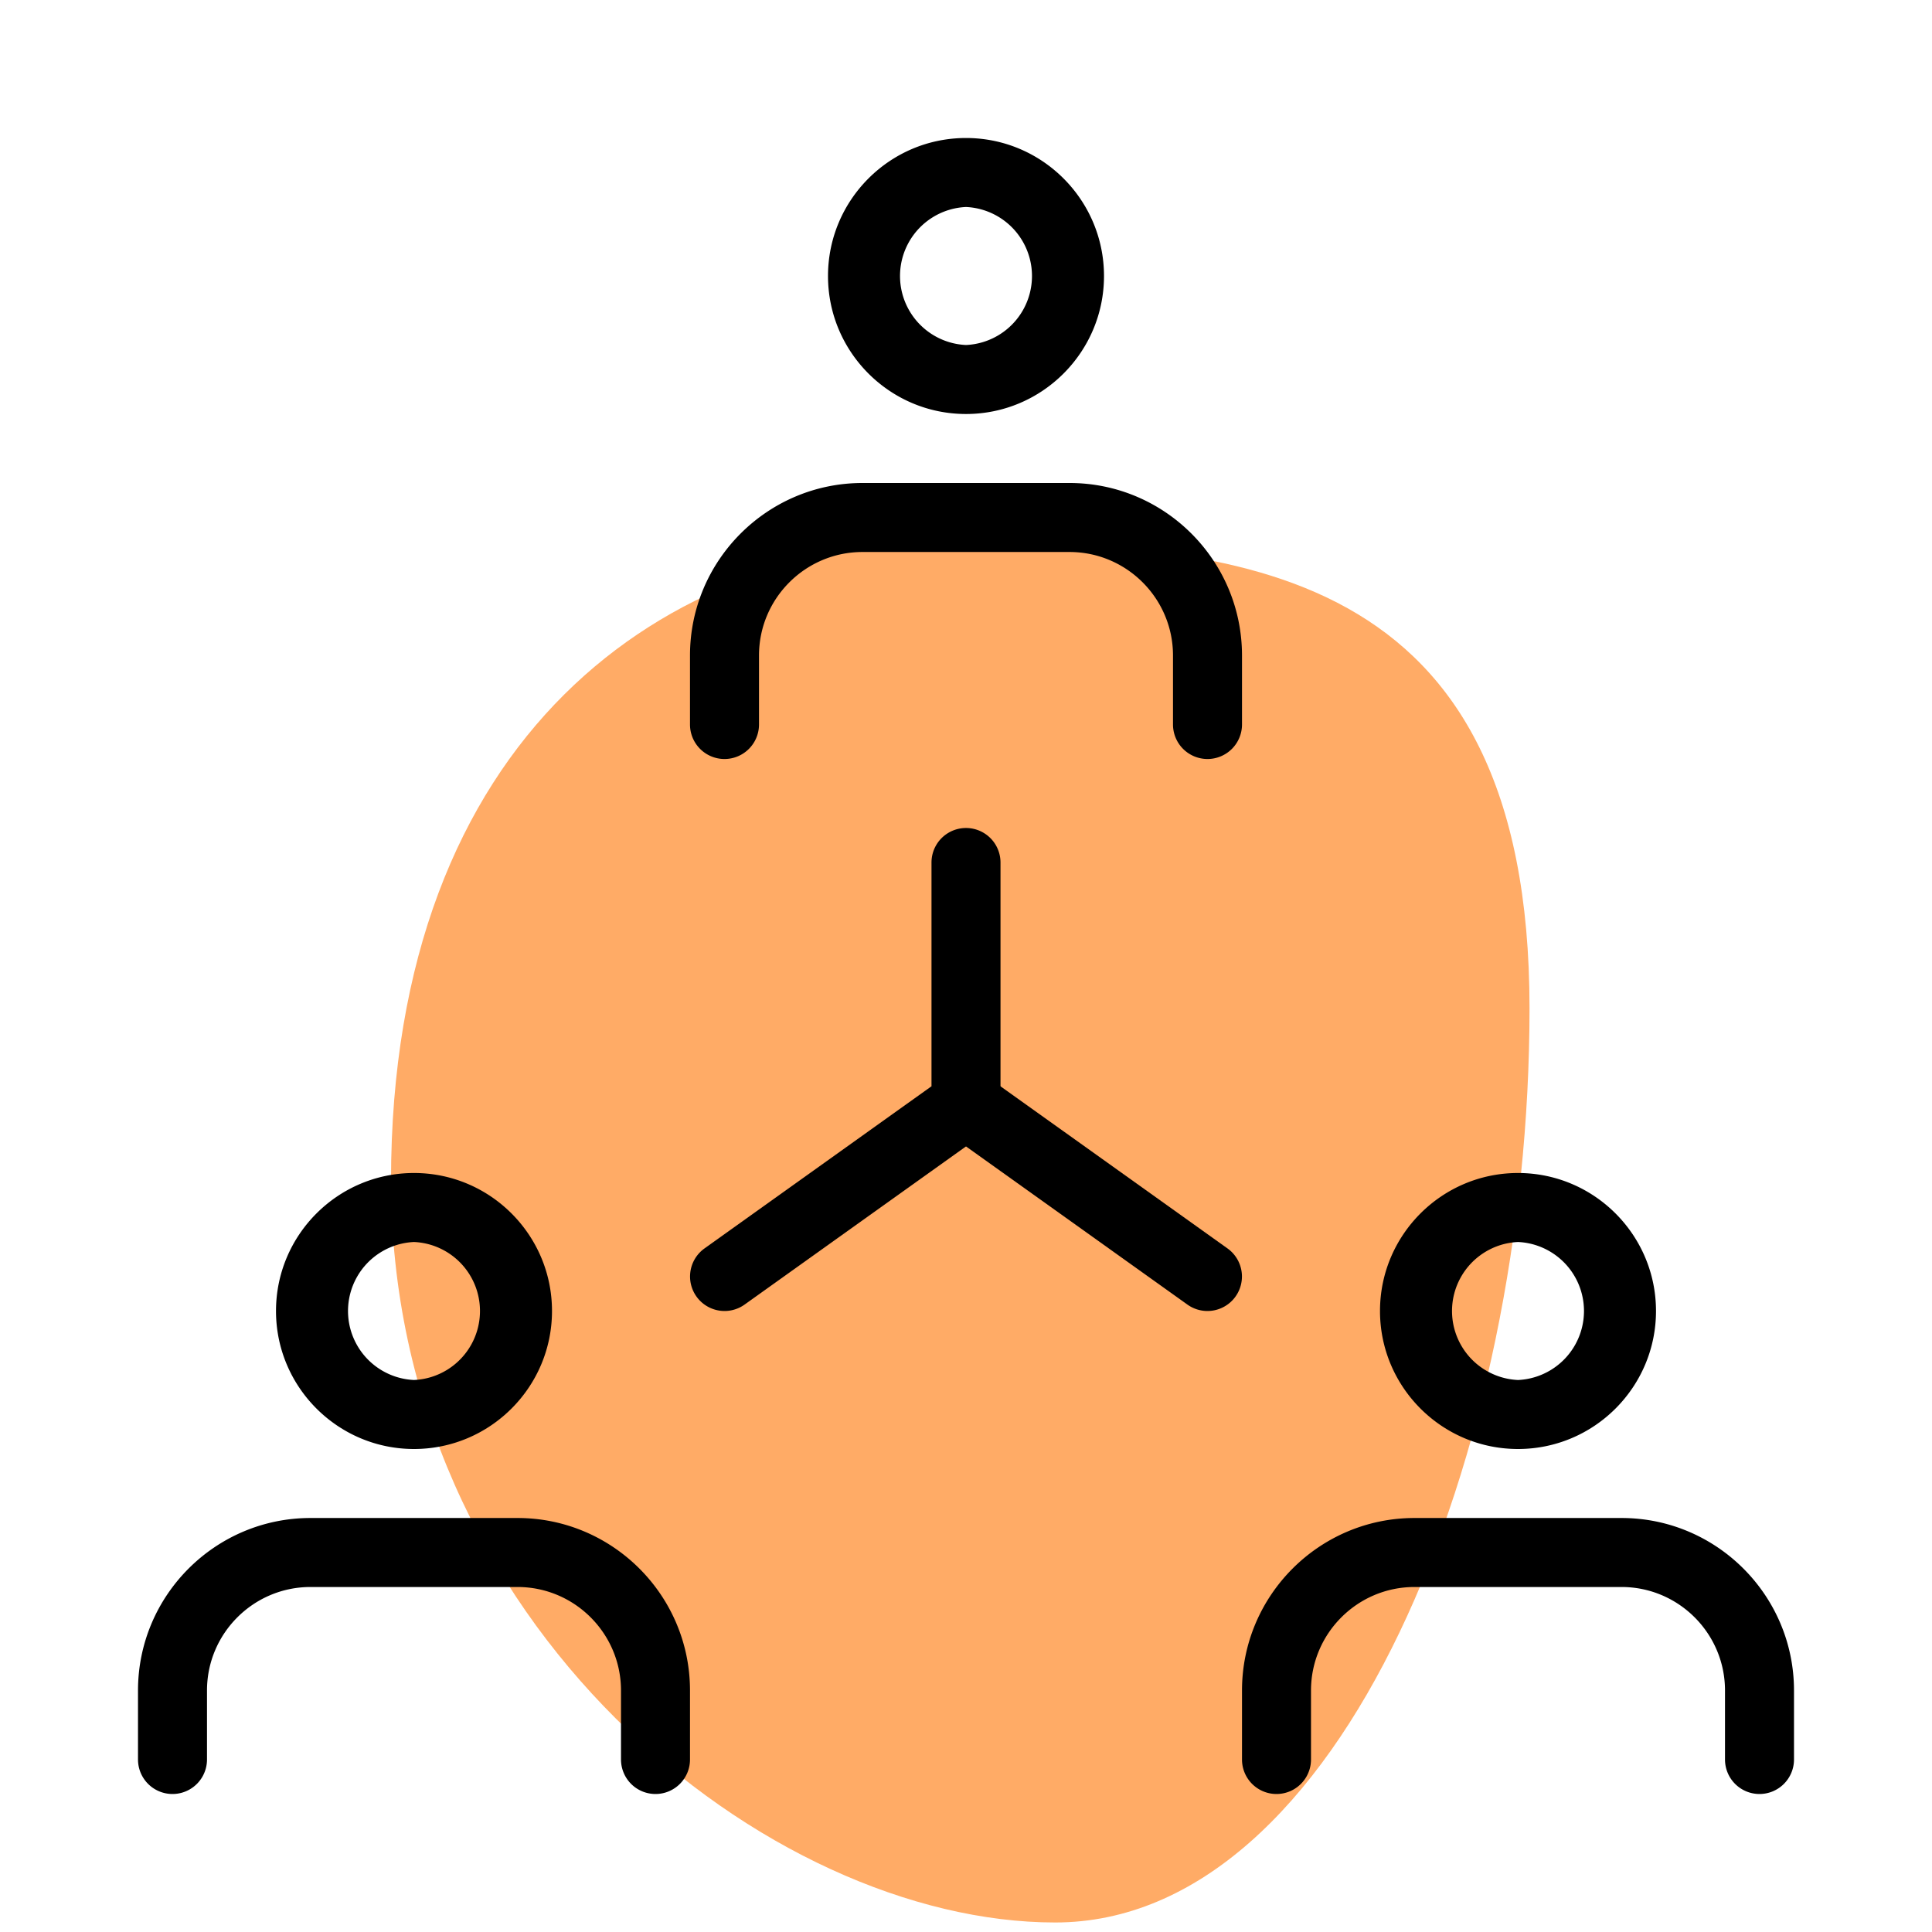 <svg xmlns="http://www.w3.org/2000/svg" xml:space="preserve" id="light" width="128" height="128" x="0" y="0" style="enable-background:new 0 0 28 28" version="1.1" viewBox="0 0 28 28"><style>.st0{fill:#ffe577}.st1{fill:#deff8f}.st2{fill:#ff7c66}.st4{fill:#ffa0c6}</style><path d="M22.167 14.612c0 6.455-2.733 13.25-6.875 13.25s-9.625-4.295-9.625-10.75 3.983-9.25 8.125-9.25 8.375.295 8.375 6.75z" style="fill:#ffab66"/><path d="M14 6c-1.103 0-2-.897-2-2s.897-2 2-2 2 .897 2 2-.897 2-2 2zm0-3a1.001 1.001 0 0 0 0 2 1.001 1.001 0 0 0 0-2zM17.5 11a.5.5 0 0 1-.5-.5v-1c0-.827-.673-1.5-1.5-1.5h-3c-.827 0-1.5.673-1.5 1.5v1a.5.5 0 0 1-1 0v-1C10 8.122 11.121 7 12.5 7h3C16.879 7 18 8.122 18 9.5v1a.5.5 0 0 1-.5.5zM22 21c-1.103 0-2-.897-2-2s.897-2 2-2 2 .897 2 2-.897 2-2 2zm0-3a1.001 1.001 0 0 0 0 2 1.001 1.001 0 0 0 0-2zM25.5 26a.5.5 0 0 1-.5-.5v-1c0-.827-.673-1.5-1.5-1.5h-3c-.827 0-1.5.673-1.5 1.5v1a.5.5 0 0 1-1 0v-1c0-1.378 1.121-2.5 2.5-2.5h3c1.379 0 2.5 1.122 2.5 2.5v1a.5.5 0 0 1-.5.5zM6 21c-1.103 0-2-.897-2-2s.897-2 2-2 2 .897 2 2-.897 2-2 2zm0-3a1.001 1.001 0 0 0 0 2 1.001 1.001 0 0 0 0-2zM9.5 26a.5.5 0 0 1-.5-.5v-1c0-.827-.673-1.5-1.5-1.5h-3c-.827 0-1.5.673-1.5 1.5v1a.5.5 0 0 1-1 0v-1C2 23.122 3.121 22 4.5 22h3c1.379 0 2.5 1.122 2.5 2.5v1a.5.5 0 0 1-.5.5zM10.5 19a.5.5 0 0 1-.291-.906l3.291-2.351V12.5a.5.5 0 0 1 1 0V16a.5.5 0 0 1-.209.407l-3.5 2.5A.5.5 0 0 1 10.5 19z"/><path d="M17.5 19a.5.5 0 0 1-.291-.093l-3.5-2.5a.5.5 0 1 1 .582-.813l3.5 2.5A.5.5 0 0 1 17.5 19z"/></svg>